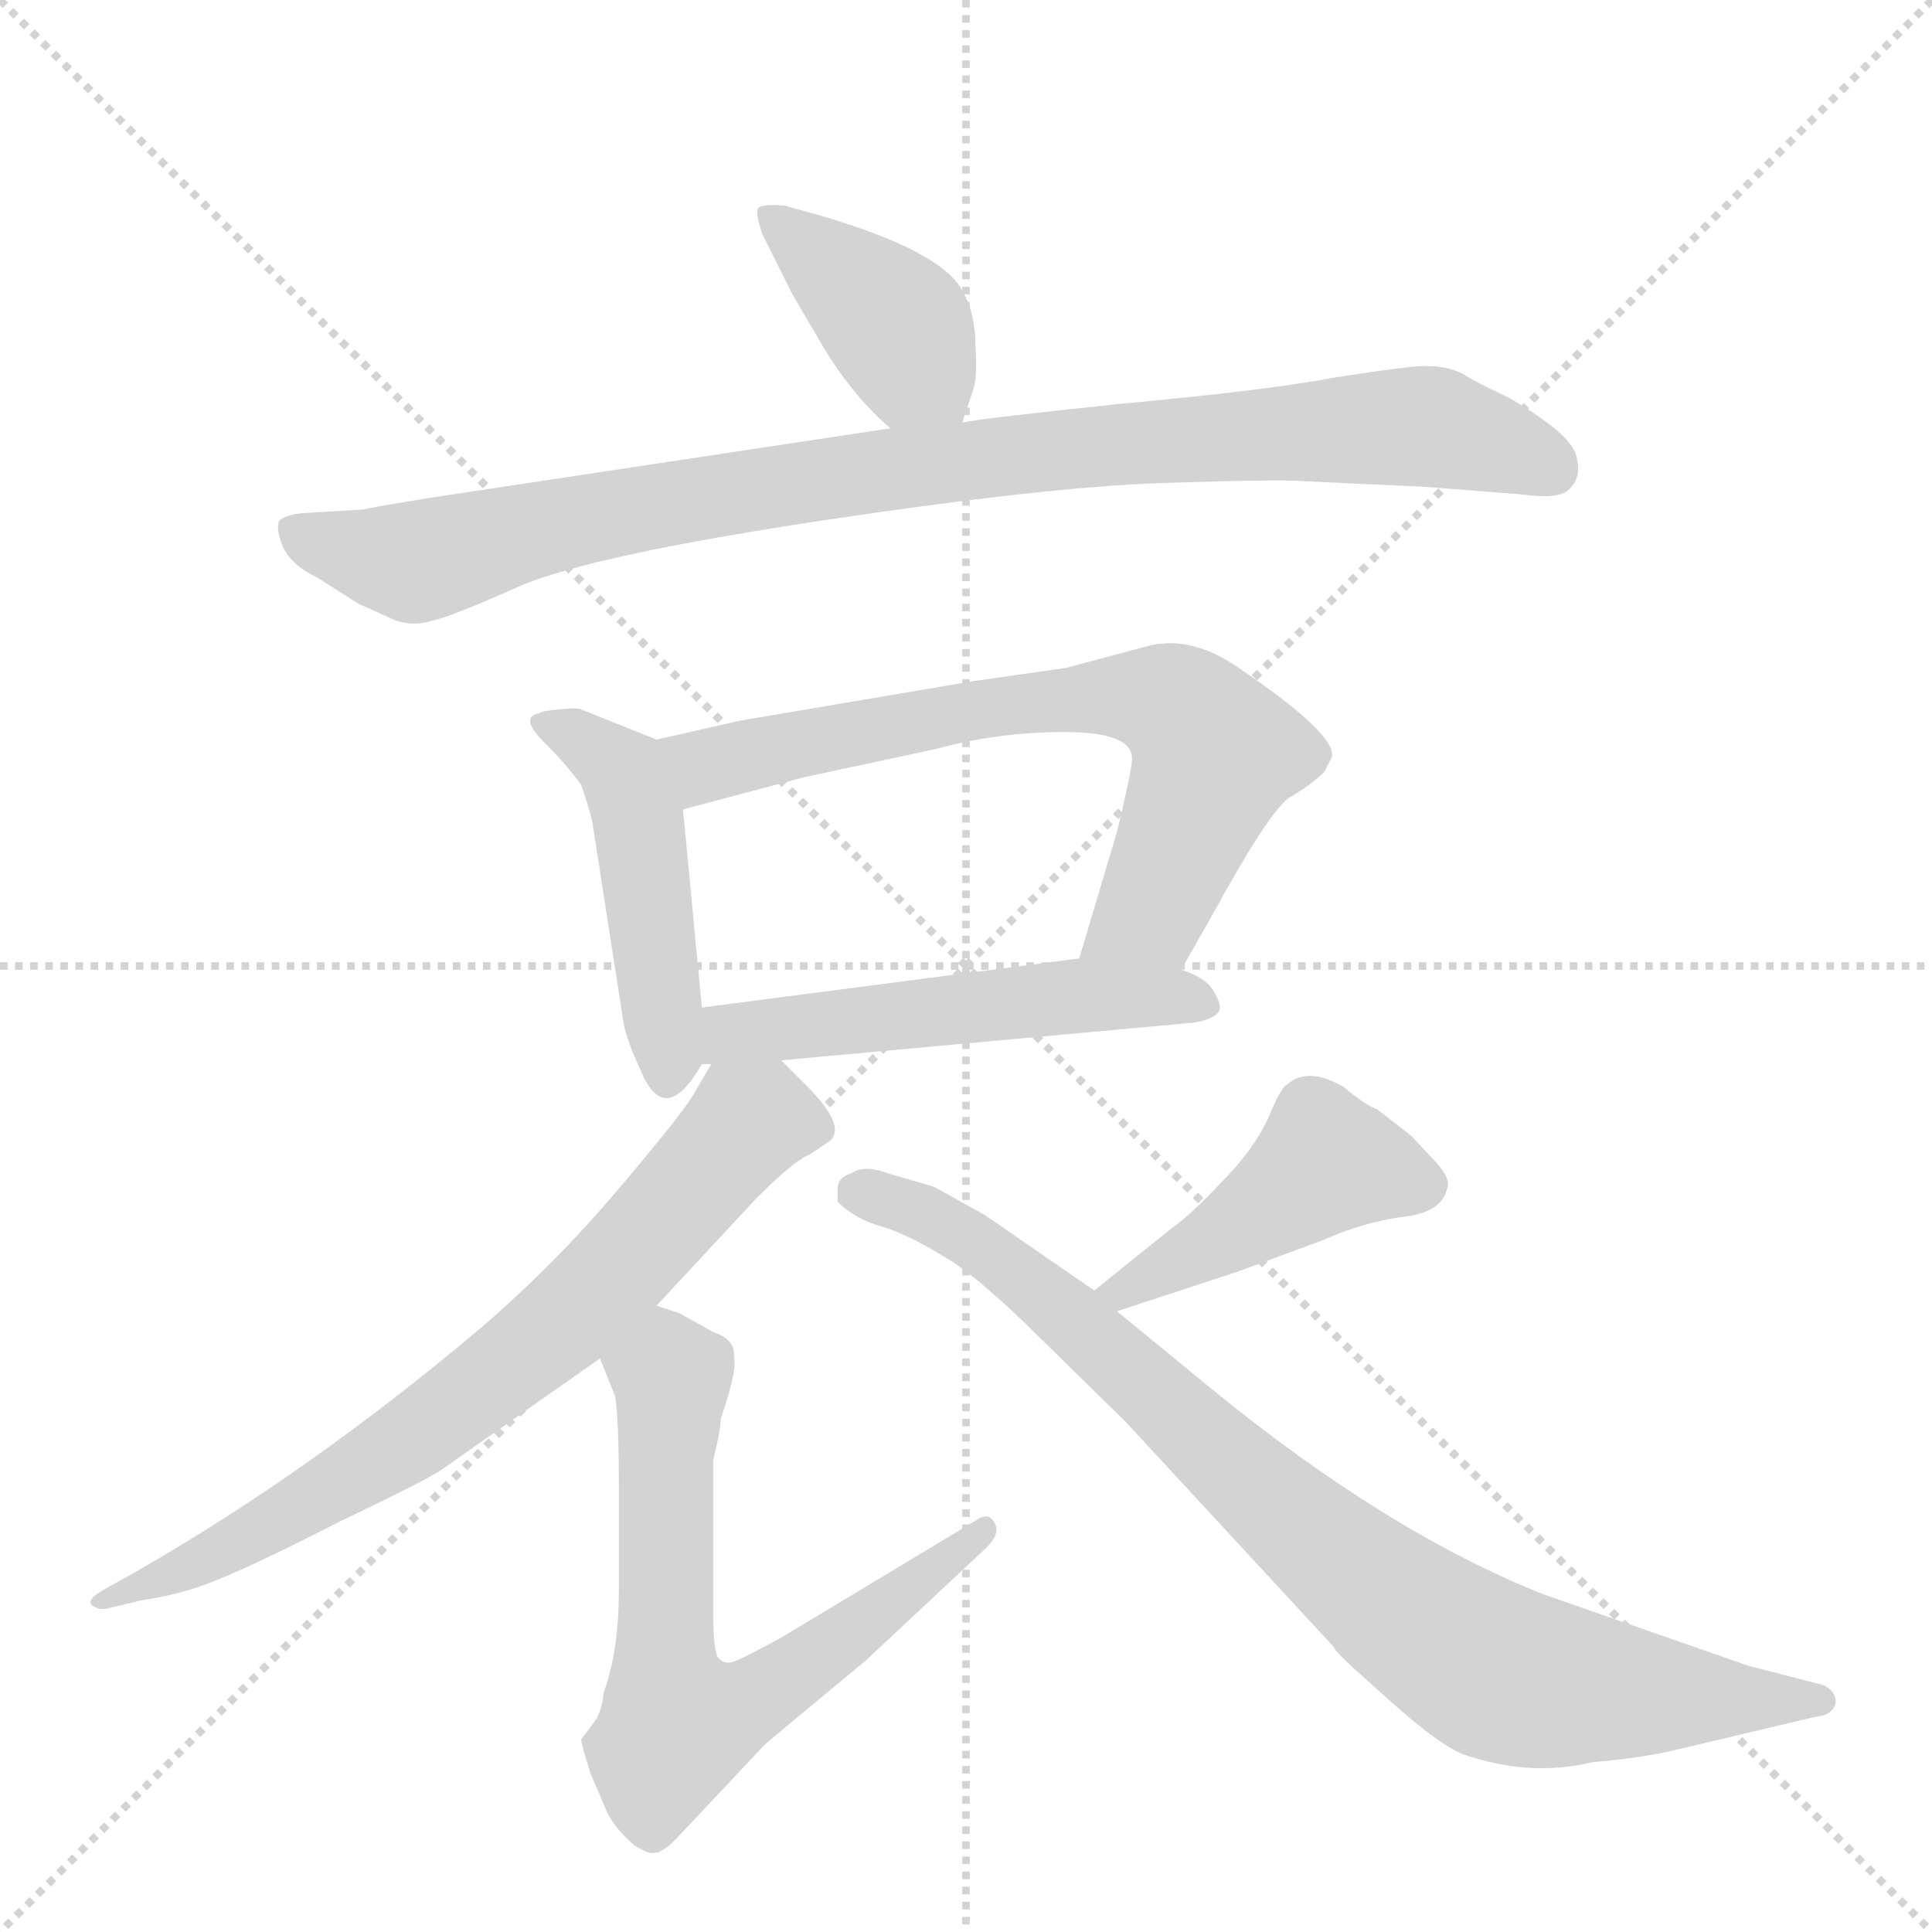<svg version="1.1" viewBox="0 0 1024 1024" xmlns="http://www.w3.org/2000/svg">
  <g stroke="lightgray" stroke-dasharray="1,1" stroke-width="1" transform="scale(4, 4)">
    <line x1="0" y1="0" x2="256" y2="256"></line>
    <line x1="256" y1="0" x2="0" y2="256"></line>
    <line x1="128" y1="0" x2="128" y2="256"></line>
    <line x1="0" y1="128" x2="256" y2="128"></line>
  </g>
  <g transform="scale(1, -1) translate(0, -848)">
    <style type="text/css">
      
        @keyframes keyframes0 {
          from {
            stroke: blue;
            stroke-dashoffset: 395;
            stroke-width: 128;
          }
          56% {
            animation-timing-function: step-end;
            stroke: blue;
            stroke-dashoffset: 0;
            stroke-width: 128;
          }
          to {
            stroke: black;
            stroke-width: 1024;
          }
        }
        #make-me-a-hanzi-animation-0 {
          animation: keyframes0 0.571s both;
          animation-delay: 0s;
          animation-timing-function: linear;
        }
      
        @keyframes keyframes1 {
          from {
            stroke: blue;
            stroke-dashoffset: 933;
            stroke-width: 128;
          }
          75% {
            animation-timing-function: step-end;
            stroke: blue;
            stroke-dashoffset: 0;
            stroke-width: 128;
          }
          to {
            stroke: black;
            stroke-width: 1024;
          }
        }
        #make-me-a-hanzi-animation-1 {
          animation: keyframes1 1.009s both;
          animation-delay: 0.571s;
          animation-timing-function: linear;
        }
      
        @keyframes keyframes2 {
          from {
            stroke: blue;
            stroke-dashoffset: 460;
            stroke-width: 128;
          }
          60% {
            animation-timing-function: step-end;
            stroke: blue;
            stroke-dashoffset: 0;
            stroke-width: 128;
          }
          to {
            stroke: black;
            stroke-width: 1024;
          }
        }
        #make-me-a-hanzi-animation-2 {
          animation: keyframes2 0.624s both;
          animation-delay: 1.581s;
          animation-timing-function: linear;
        }
      
        @keyframes keyframes3 {
          from {
            stroke: blue;
            stroke-dashoffset: 687;
            stroke-width: 128;
          }
          69% {
            animation-timing-function: step-end;
            stroke: blue;
            stroke-dashoffset: 0;
            stroke-width: 128;
          }
          to {
            stroke: black;
            stroke-width: 1024;
          }
        }
        #make-me-a-hanzi-animation-3 {
          animation: keyframes3 0.809s both;
          animation-delay: 2.205s;
          animation-timing-function: linear;
        }
      
        @keyframes keyframes4 {
          from {
            stroke: blue;
            stroke-dashoffset: 522;
            stroke-width: 128;
          }
          63% {
            animation-timing-function: step-end;
            stroke: blue;
            stroke-dashoffset: 0;
            stroke-width: 128;
          }
          to {
            stroke: black;
            stroke-width: 1024;
          }
        }
        #make-me-a-hanzi-animation-4 {
          animation: keyframes4 0.675s both;
          animation-delay: 3.014s;
          animation-timing-function: linear;
        }
      
        @keyframes keyframes5 {
          from {
            stroke: blue;
            stroke-dashoffset: 715;
            stroke-width: 128;
          }
          70% {
            animation-timing-function: step-end;
            stroke: blue;
            stroke-dashoffset: 0;
            stroke-width: 128;
          }
          to {
            stroke: black;
            stroke-width: 1024;
          }
        }
        #make-me-a-hanzi-animation-5 {
          animation: keyframes5 0.832s both;
          animation-delay: 3.689s;
          animation-timing-function: linear;
        }
      
        @keyframes keyframes6 {
          from {
            stroke: blue;
            stroke-dashoffset: 664;
            stroke-width: 128;
          }
          68% {
            animation-timing-function: step-end;
            stroke: blue;
            stroke-dashoffset: 0;
            stroke-width: 128;
          }
          to {
            stroke: black;
            stroke-width: 1024;
          }
        }
        #make-me-a-hanzi-animation-6 {
          animation: keyframes6 0.79s both;
          animation-delay: 4.521s;
          animation-timing-function: linear;
        }
      
        @keyframes keyframes7 {
          from {
            stroke: blue;
            stroke-dashoffset: 444;
            stroke-width: 128;
          }
          59% {
            animation-timing-function: step-end;
            stroke: blue;
            stroke-dashoffset: 0;
            stroke-width: 128;
          }
          to {
            stroke: black;
            stroke-width: 1024;
          }
        }
        #make-me-a-hanzi-animation-7 {
          animation: keyframes7 0.611s both;
          animation-delay: 5.311s;
          animation-timing-function: linear;
        }
      
        @keyframes keyframes8 {
          from {
            stroke: blue;
            stroke-dashoffset: 854;
            stroke-width: 128;
          }
          74% {
            animation-timing-function: step-end;
            stroke: blue;
            stroke-dashoffset: 0;
            stroke-width: 128;
          }
          to {
            stroke: black;
            stroke-width: 1024;
          }
        }
        #make-me-a-hanzi-animation-8 {
          animation: keyframes8 0.945s both;
          animation-delay: 5.923s;
          animation-timing-function: linear;
        }
      
    </style>
    
      <path d="M 510 624 L 516 642 Q 518 648 517 665 Q 517 682 510 694 Q 499 715 434 734 L 416 739 Q 405 740 402 738 Q 400 736 404 724 L 420 692 L 437 663 Q 453 637 472 621 C 495 601 501 596 510 624 Z" fill="lightgray"></path>
    
      <path d="M 755 590 L 806 586 Q 827 583 832 589 Q 838 595 836 604 Q 835 613 820 624 Q 805 635 794 640 Q 783 645 775 650 Q 767 654 756 654 Q 746 654 708 648 Q 671 641 594 634 Q 518 626 510 624 L 472 621 L 227 584 Q 196 579 193 578 L 160 576 Q 151 575 148 572 Q 146 568 150 558 Q 155 548 168 542 L 190 528 L 210 519 Q 220 516 229 519 Q 239 521 277 538 Q 316 554 435 572 Q 555 590 616 592 Q 677 594 690 593 L 755 590 Z" fill="lightgray"></path>
    
      <path d="M 348 456 L 308 472 Q 306 473 296 472 Q 286 471 286 470 Q 275 468 288 455 Q 301 442 308 432 Q 312 421 314 412 L 330 309 Q 331 299 339 282 Q 352 249 372 284 C 374 288 374 288 372 314 L 362 419 C 359 449 359 452 348 456 Z" fill="lightgray"></path>
    
      <path d="M 610 506 L 565 494 L 516 487 L 392 466 L 348 456 C 319 449 333 411 362 419 L 426 436 L 496 451 Q 529 460 564 460 Q 600 460 600 446 Q 600 440 592 407 L 572 340 C 563 311 611 308 626 334 L 642 362 Q 672 417 683 425 Q 695 432 702 439 L 706 447 Q 708 459 658 493 Q 633 511 610 506 Z" fill="lightgray"></path>
    
      <path d="M 372 284 L 377 284 L 414 286 L 633 306 Q 644 308 646 312 Q 648 315 643 323 Q 639 330 626 334 L 572 340 L 372 314 C 342 310 342 283 372 284 Z" fill="lightgray"></path>
    
      <path d="M 377 284 L 367 267 Q 361 257 328 218 Q 295 179 257 146 Q 158 62 56 6 Q 45 0 49 -3 Q 53 -6 59 -4 L 76 0 Q 97 3 116 11 Q 136 19 181 42 Q 227 64 234 69 L 318 128 L 348 156 L 401 213 Q 421 233 429 236 L 438 242 Q 450 249 430 270 L 414 286 C 393 307 391 309 377 284 Z" fill="lightgray"></path>
    
      <path d="M 318 128 L 326 108 Q 328 96 328 61 L 328 5 Q 328 -27 320 -49 Q 319 -60 314 -66 L 308 -74 Q 308 -76 313 -92 L 322 -113 Q 326 -121 336 -130 Q 344 -135 347 -134 Q 351 -134 358 -127 L 406 -76 L 459 -32 L 521 26 Q 531 35 527 41 Q 524 47 517 42 L 414 -20 Q 392 -32 388 -33 Q 384 -34 381 -31 Q 378 -28 378 -6 L 378 74 Q 382 90 382 96 Q 391 122 389 129 Q 390 138 378 142 L 360 152 L 348 156 C 320 166 307 156 318 128 Z" fill="lightgray"></path>
    
      <path d="M 592 153 L 656 174 L 702 191 Q 722 200 743 203 Q 764 205 767 218 Q 769 223 762 231 L 748 246 L 730 260 Q 724 262 712 272 Q 693 283 682 273 Q 679 272 672 255 Q 664 238 647 221 Q 631 204 621 197 L 580 164 C 557 145 563 144 592 153 Z" fill="lightgray"></path>
    
      <path d="M 495 219 L 471 226 Q 458 231 451 226 Q 444 224 444 218 L 444 211 Q 453 202 467 198 Q 481 194 502 181 Q 517 172 544 146 L 597 94 L 707 -25 Q 707 -27 725 -43 L 743 -59 Q 765 -78 776 -82 Q 811 -94 844 -86 Q 868 -84 886 -80 L 962 -62 Q 972 -61 973 -54 Q 973 -48 966 -45 L 927 -35 L 818 3 Q 735 36 642 112 L 592 153 L 580 164 L 522 204 L 495 219 Z" fill="lightgray"></path>
    
    
      <clipPath id="make-me-a-hanzi-clip-0">
        <path d="M 510 624 L 516 642 Q 518 648 517 665 Q 517 682 510 694 Q 499 715 434 734 L 416 739 Q 405 740 402 738 Q 400 736 404 724 L 420 692 L 437 663 Q 453 637 472 621 C 495 601 501 596 510 624 Z"></path>
      </clipPath>
      <path clip-path="url(#make-me-a-hanzi-clip-0)" d="M 409 732 L 473 678 L 503 631" fill="none" id="make-me-a-hanzi-animation-0" stroke-dasharray="267 534" stroke-linecap="round"></path>
    
      <clipPath id="make-me-a-hanzi-clip-1">
        <path d="M 755 590 L 806 586 Q 827 583 832 589 Q 838 595 836 604 Q 835 613 820 624 Q 805 635 794 640 Q 783 645 775 650 Q 767 654 756 654 Q 746 654 708 648 Q 671 641 594 634 Q 518 626 510 624 L 472 621 L 227 584 Q 196 579 193 578 L 160 576 Q 151 575 148 572 Q 146 568 150 558 Q 155 548 168 542 L 190 528 L 210 519 Q 220 516 229 519 Q 239 521 277 538 Q 316 554 435 572 Q 555 590 616 592 Q 677 594 690 593 L 755 590 Z"></path>
      </clipPath>
      <path clip-path="url(#make-me-a-hanzi-clip-1)" d="M 157 566 L 218 550 L 299 571 L 452 597 L 584 613 L 721 621 L 760 622 L 822 600" fill="none" id="make-me-a-hanzi-animation-1" stroke-dasharray="805 1610" stroke-linecap="round"></path>
    
      <clipPath id="make-me-a-hanzi-clip-2">
        <path d="M 348 456 L 308 472 Q 306 473 296 472 Q 286 471 286 470 Q 275 468 288 455 Q 301 442 308 432 Q 312 421 314 412 L 330 309 Q 331 299 339 282 Q 352 249 372 284 C 374 288 374 288 372 314 L 362 419 C 359 449 359 452 348 456 Z"></path>
      </clipPath>
      <path clip-path="url(#make-me-a-hanzi-clip-2)" d="M 293 463 L 330 439 L 338 417 L 353 281" fill="none" id="make-me-a-hanzi-animation-2" stroke-dasharray="332 664" stroke-linecap="round"></path>
    
      <clipPath id="make-me-a-hanzi-clip-3">
        <path d="M 610 506 L 565 494 L 516 487 L 392 466 L 348 456 C 319 449 333 411 362 419 L 426 436 L 496 451 Q 529 460 564 460 Q 600 460 600 446 Q 600 440 592 407 L 572 340 C 563 311 611 308 626 334 L 642 362 Q 672 417 683 425 Q 695 432 702 439 L 706 447 Q 708 459 658 493 Q 633 511 610 506 Z"></path>
      </clipPath>
      <path clip-path="url(#make-me-a-hanzi-clip-3)" d="M 357 452 L 376 443 L 536 475 L 619 476 L 644 449 L 609 364 L 579 345" fill="none" id="make-me-a-hanzi-animation-3" stroke-dasharray="559 1118" stroke-linecap="round"></path>
    
      <clipPath id="make-me-a-hanzi-clip-4">
        <path d="M 372 284 L 377 284 L 414 286 L 633 306 Q 644 308 646 312 Q 648 315 643 323 Q 639 330 626 334 L 572 340 L 372 314 C 342 310 342 283 372 284 Z"></path>
      </clipPath>
      <path clip-path="url(#make-me-a-hanzi-clip-4)" d="M 375 292 L 388 300 L 551 319 L 618 320 L 637 315" fill="none" id="make-me-a-hanzi-animation-4" stroke-dasharray="394 788" stroke-linecap="round"></path>
    
      <clipPath id="make-me-a-hanzi-clip-5">
        <path d="M 377 284 L 367 267 Q 361 257 328 218 Q 295 179 257 146 Q 158 62 56 6 Q 45 0 49 -3 Q 53 -6 59 -4 L 76 0 Q 97 3 116 11 Q 136 19 181 42 Q 227 64 234 69 L 318 128 L 348 156 L 401 213 Q 421 233 429 236 L 438 242 Q 450 249 430 270 L 414 286 C 393 307 391 309 377 284 Z"></path>
      </clipPath>
      <path clip-path="url(#make-me-a-hanzi-clip-5)" d="M 424 253 L 396 253 L 297 145 L 227 92 L 125 30 L 54 0" fill="none" id="make-me-a-hanzi-animation-5" stroke-dasharray="587 1174" stroke-linecap="round"></path>
    
      <clipPath id="make-me-a-hanzi-clip-6">
        <path d="M 318 128 L 326 108 Q 328 96 328 61 L 328 5 Q 328 -27 320 -49 Q 319 -60 314 -66 L 308 -74 Q 308 -76 313 -92 L 322 -113 Q 326 -121 336 -130 Q 344 -135 347 -134 Q 351 -134 358 -127 L 406 -76 L 459 -32 L 521 26 Q 531 35 527 41 Q 524 47 517 42 L 414 -20 Q 392 -32 388 -33 Q 384 -34 381 -31 Q 378 -28 378 -6 L 378 74 Q 382 90 382 96 Q 391 122 389 129 Q 390 138 378 142 L 360 152 L 348 156 C 320 166 307 156 318 128 Z"></path>
      </clipPath>
      <path clip-path="url(#make-me-a-hanzi-clip-6)" d="M 329 127 L 356 118 L 352 -36 L 359 -66 L 409 -47 L 522 37" fill="none" id="make-me-a-hanzi-animation-6" stroke-dasharray="536 1072" stroke-linecap="round"></path>
    
      <clipPath id="make-me-a-hanzi-clip-7">
        <path d="M 592 153 L 656 174 L 702 191 Q 722 200 743 203 Q 764 205 767 218 Q 769 223 762 231 L 748 246 L 730 260 Q 724 262 712 272 Q 693 283 682 273 Q 679 272 672 255 Q 664 238 647 221 Q 631 204 621 197 L 580 164 C 557 145 563 144 592 153 Z"></path>
      </clipPath>
      <path clip-path="url(#make-me-a-hanzi-clip-7)" d="M 753 220 L 701 231 L 620 176 L 596 163 L 587 166" fill="none" id="make-me-a-hanzi-animation-7" stroke-dasharray="316 632" stroke-linecap="round"></path>
    
      <clipPath id="make-me-a-hanzi-clip-8">
        <path d="M 495 219 L 471 226 Q 458 231 451 226 Q 444 224 444 218 L 444 211 Q 453 202 467 198 Q 481 194 502 181 Q 517 172 544 146 L 597 94 L 707 -25 Q 707 -27 725 -43 L 743 -59 Q 765 -78 776 -82 Q 811 -94 844 -86 Q 868 -84 886 -80 L 962 -62 Q 972 -61 973 -54 Q 973 -48 966 -45 L 927 -35 L 818 3 Q 735 36 642 112 L 592 153 L 580 164 L 522 204 L 495 219 Z"></path>
      </clipPath>
      <path clip-path="url(#make-me-a-hanzi-clip-8)" d="M 455 215 L 495 203 L 531 180 L 683 43 L 789 -36 L 848 -48 L 964 -54" fill="none" id="make-me-a-hanzi-animation-8" stroke-dasharray="726 1452" stroke-linecap="round"></path>
    
  </g>
</svg>
